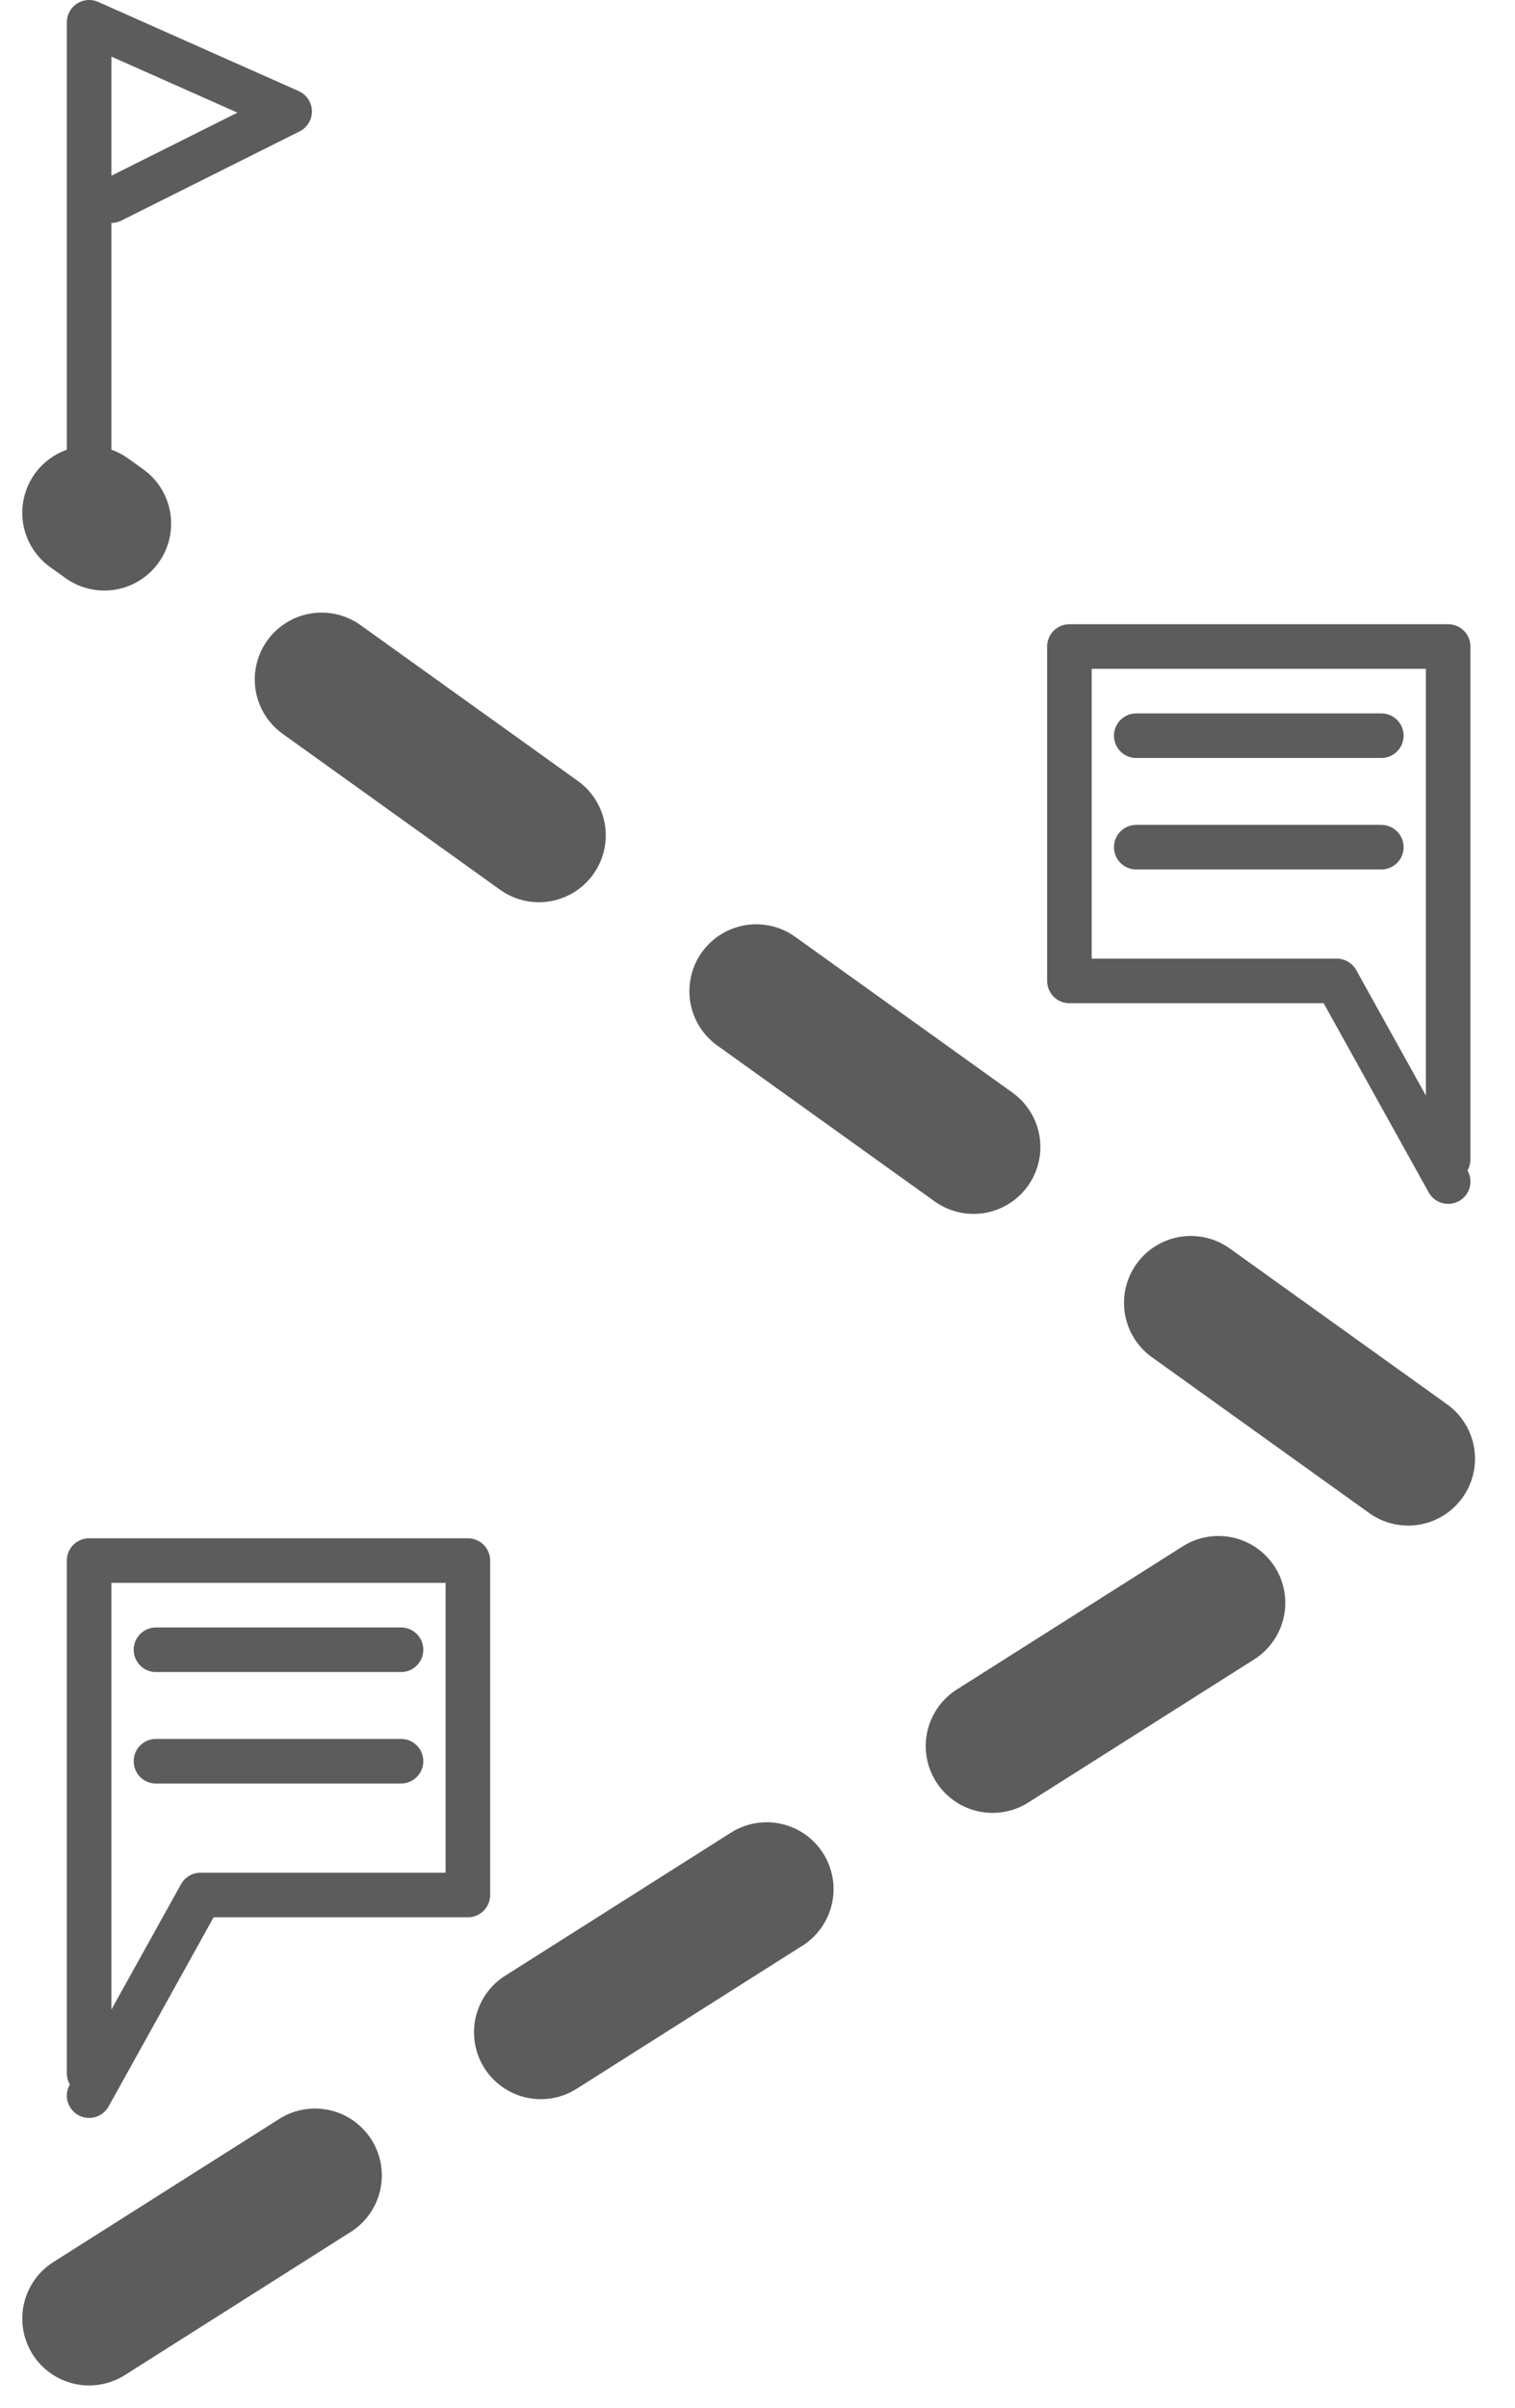 <svg width="34" height="54" viewBox="0 0 34 54" fill="none" xmlns="http://www.w3.org/2000/svg">
<path d="M2 52L32 33L2 11.5" stroke="#5C5C5C" stroke-width="3" stroke-linecap="round" stroke-linejoin="round" stroke-dasharray="6 6"/>
<path d="M32.5 26V14.5H24V22H30L32.5 26.5M25.5 16.5H31M25.5 19H31" stroke="#5C5C5C" stroke-linecap="round" stroke-linejoin="round"/>
<path d="M2 46.5V35H10.5V42.5H4.5L2 47M9 37H3.5M9 39.5H3.5" stroke="#5C5C5C" stroke-linecap="round" stroke-linejoin="round"/>
<path d="M2 11.5V0.5L6.5 2.5L2.5 4.5" stroke="#5C5C5C" stroke-linecap="round" stroke-linejoin="round"/>
</svg>

